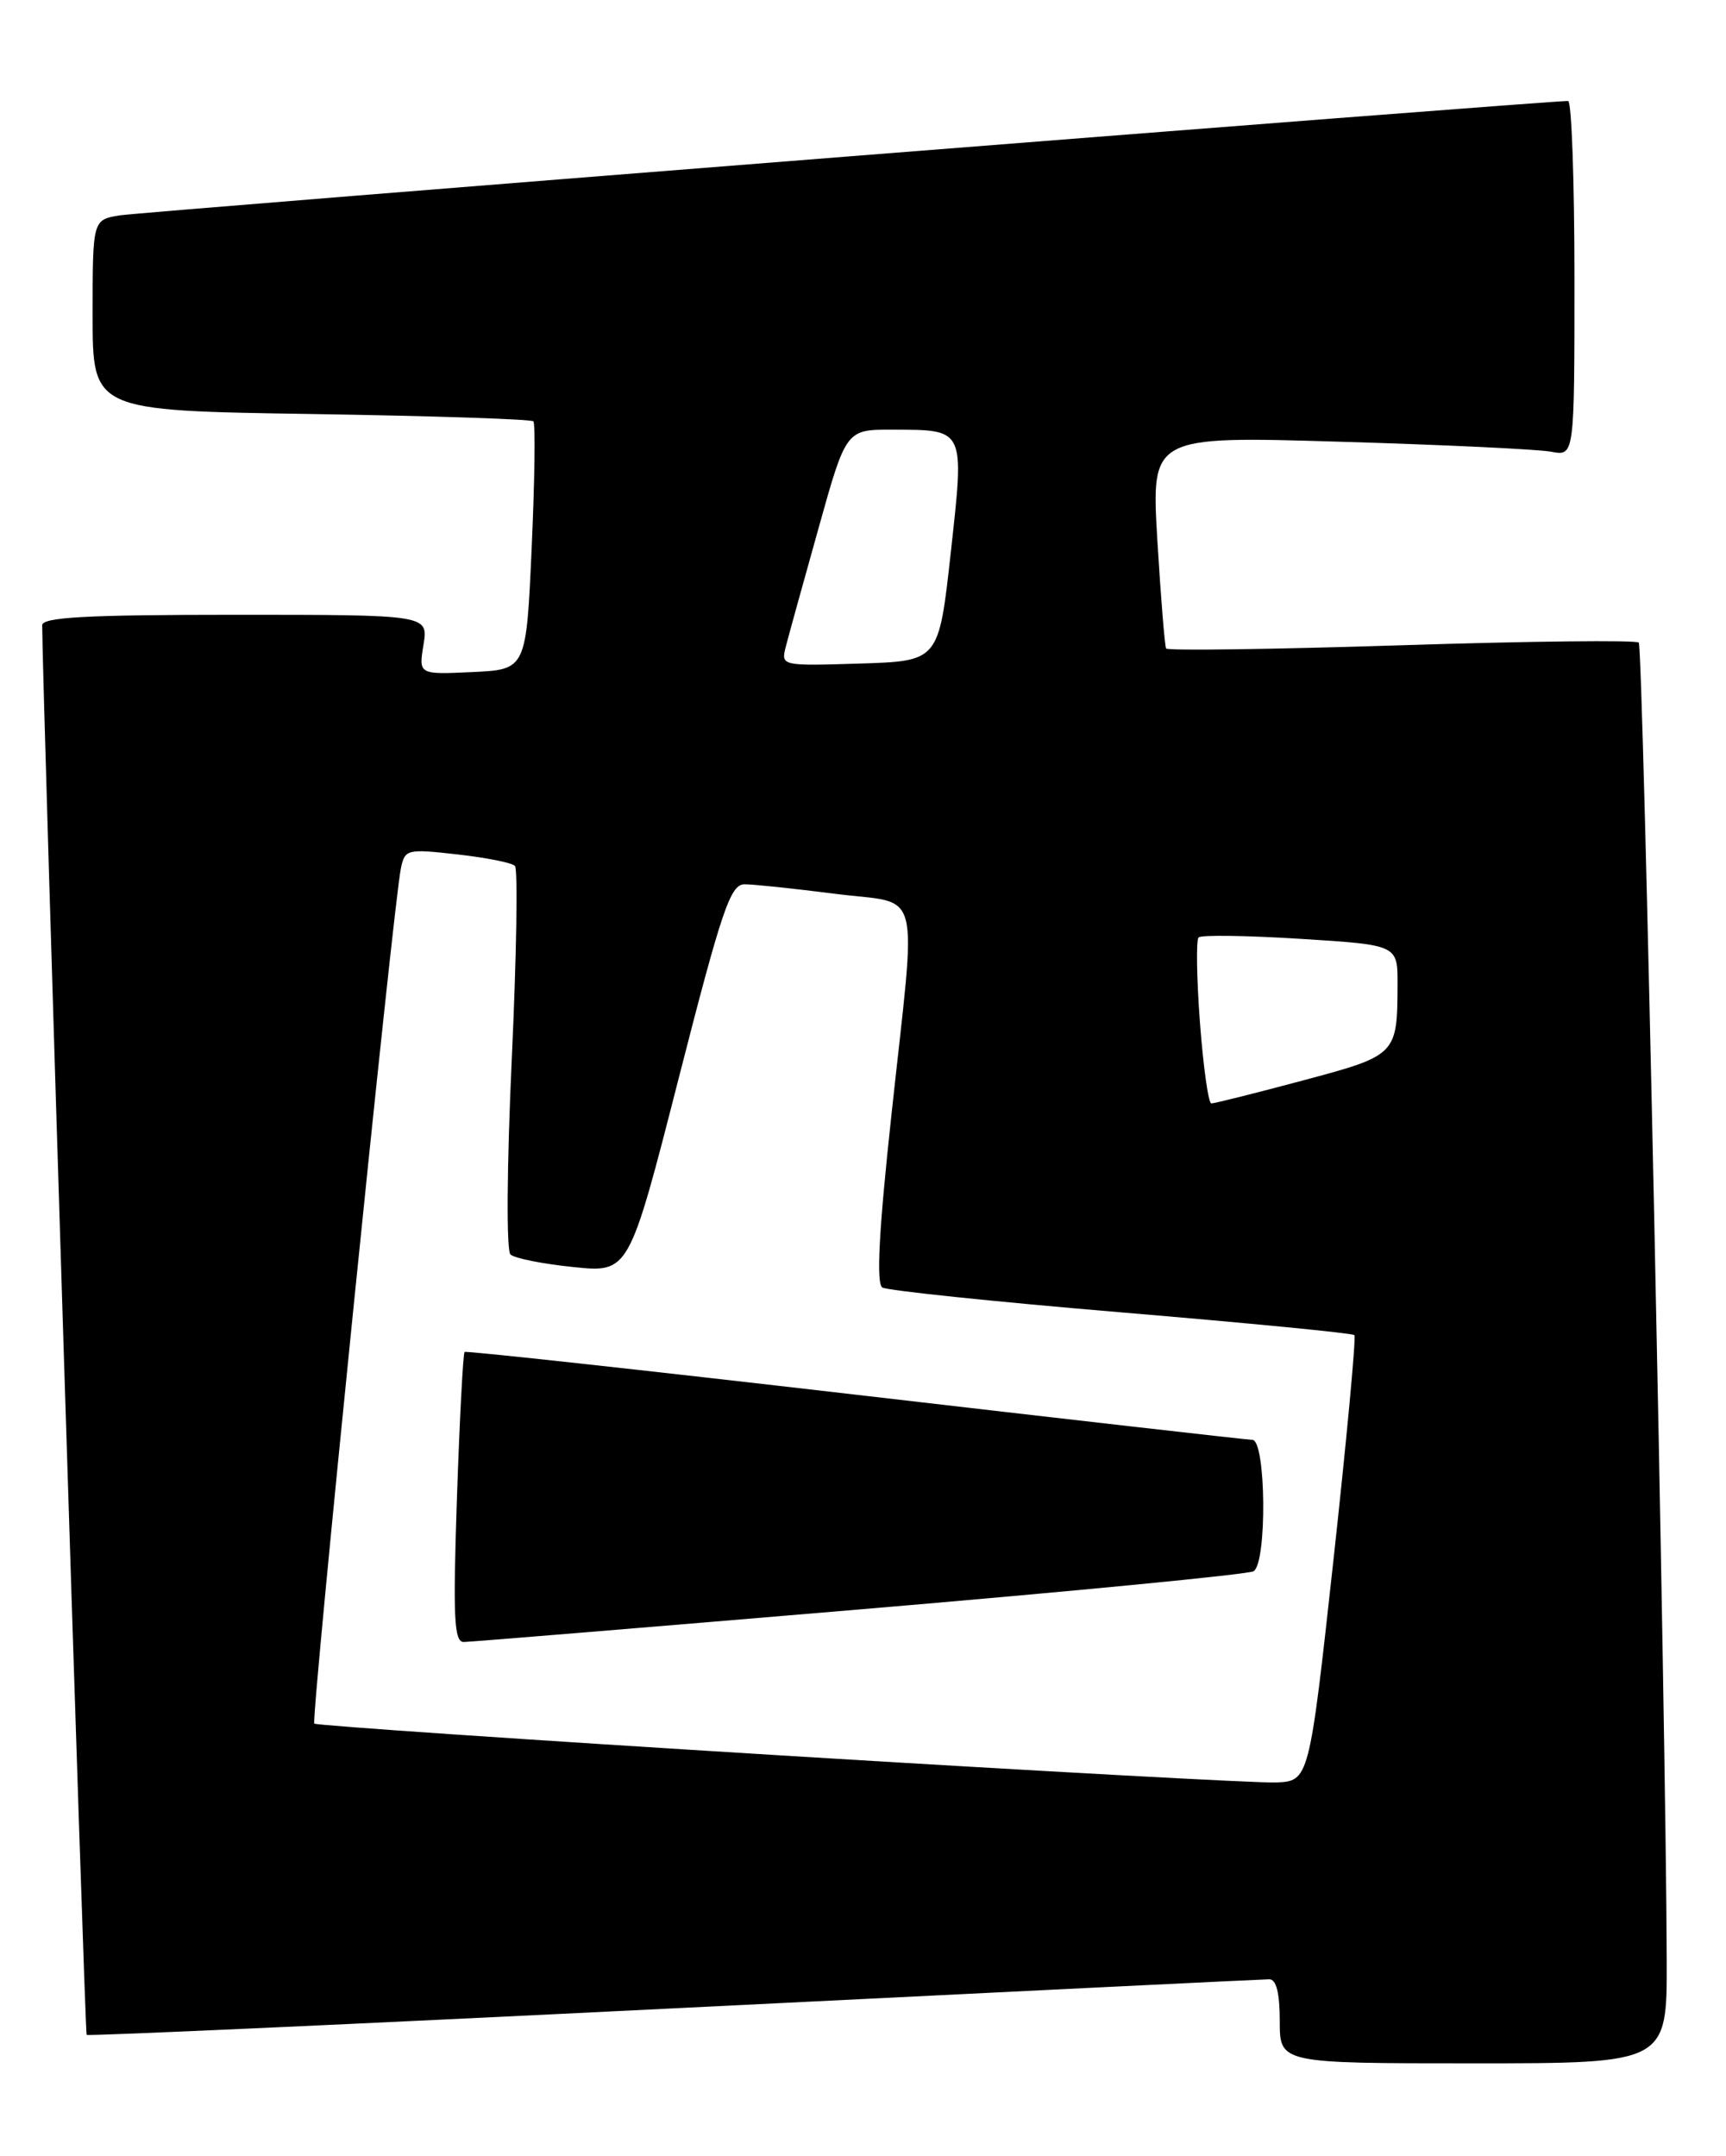 <?xml version="1.0" encoding="UTF-8" standalone="no"?>
<!DOCTYPE svg PUBLIC "-//W3C//DTD SVG 1.1//EN" "http://www.w3.org/Graphics/SVG/1.1/DTD/svg11.dtd" >
<svg xmlns="http://www.w3.org/2000/svg" xmlns:xlink="http://www.w3.org/1999/xlink" version="1.1" viewBox="0 0 205 256">
 <g >
 <path fill="currentColor"
d=" M 197.96 232.75 C 197.88 204.55 195.16 76.83 194.64 76.30 C 194.32 75.99 181.63 76.13 166.44 76.62 C 151.24 77.10 138.67 77.28 138.50 77.00 C 138.34 76.72 137.87 70.94 137.46 64.14 C 136.73 51.78 136.73 51.78 159.11 52.45 C 171.43 52.81 182.74 53.35 184.25 53.64 C 187.00 54.16 187.00 54.16 187.00 33.08 C 187.00 21.49 186.66 11.99 186.25 11.99 C 183.95 11.95 16.96 25.14 14.25 25.57 C 11.00 26.09 11.00 26.09 11.00 37.43 C 11.00 48.76 11.00 48.76 36.95 49.16 C 51.22 49.38 63.10 49.77 63.35 50.03 C 63.60 50.29 63.51 57.02 63.15 65.00 C 62.50 79.50 62.50 79.50 56.11 79.80 C 49.72 80.10 49.72 80.10 50.30 76.55 C 50.87 73.00 50.87 73.00 27.94 73.00 C 10.25 73.00 5.00 73.29 5.01 74.25 C 5.04 81.93 10.07 241.41 10.29 241.62 C 10.44 241.78 41.83 240.36 80.04 238.47 C 118.24 236.58 150.06 235.02 150.75 235.02 C 151.59 235.01 152.00 236.66 152.00 240.00 C 152.00 245.00 152.00 245.00 175.00 245.00 C 198.00 245.00 198.00 245.00 197.96 232.75 Z  M 92.62 208.43 C 62.43 206.58 37.55 204.88 37.33 204.66 C 36.91 204.24 46.71 107.45 47.61 103.13 C 48.08 100.84 48.33 100.78 54.30 101.45 C 57.71 101.83 60.80 102.44 61.16 102.82 C 61.52 103.19 61.35 113.55 60.78 125.83 C 60.20 138.54 60.13 148.50 60.63 148.96 C 61.11 149.41 64.47 150.08 68.10 150.45 C 74.70 151.13 74.70 151.13 80.60 128.07 C 85.74 107.98 86.75 105.01 88.43 105.00 C 89.50 105.00 94.33 105.51 99.18 106.13 C 109.66 107.48 108.89 104.44 105.88 132.36 C 104.38 146.19 104.06 152.42 104.80 152.88 C 105.39 153.24 118.15 154.57 133.16 155.83 C 148.17 157.09 160.64 158.30 160.86 158.53 C 161.08 158.75 159.96 170.76 158.38 185.21 C 155.49 211.50 155.49 211.50 151.50 211.65 C 149.30 211.73 122.80 210.28 92.62 208.43 Z  M 102.14 191.10 C 127.25 188.98 148.29 186.94 148.89 186.57 C 150.51 185.57 150.37 171.01 148.75 170.97 C 148.06 170.95 126.80 168.53 101.50 165.59 C 76.20 162.66 55.35 160.38 55.18 160.53 C 55.00 160.69 54.59 168.51 54.27 177.91 C 53.79 192.19 53.93 195.00 55.10 194.97 C 55.87 194.96 77.04 193.22 102.14 191.10 Z  M 142.52 121.43 C 142.13 116.17 142.05 111.61 142.36 111.31 C 142.66 111.00 148.11 111.08 154.46 111.48 C 166.00 112.20 166.00 112.20 165.99 116.85 C 165.96 125.27 165.92 125.31 154.69 128.31 C 149.08 129.81 144.22 131.03 143.87 131.02 C 143.52 131.01 142.92 126.69 142.52 121.43 Z  M 93.33 76.79 C 93.65 75.53 95.40 69.21 97.21 62.75 C 100.49 51.00 100.49 51.00 106.00 51.02 C 114.68 51.04 114.56 50.79 112.92 65.66 C 111.50 78.50 111.50 78.50 102.12 78.79 C 92.79 79.08 92.75 79.07 93.33 76.79 Z "/>
</g>
</svg>